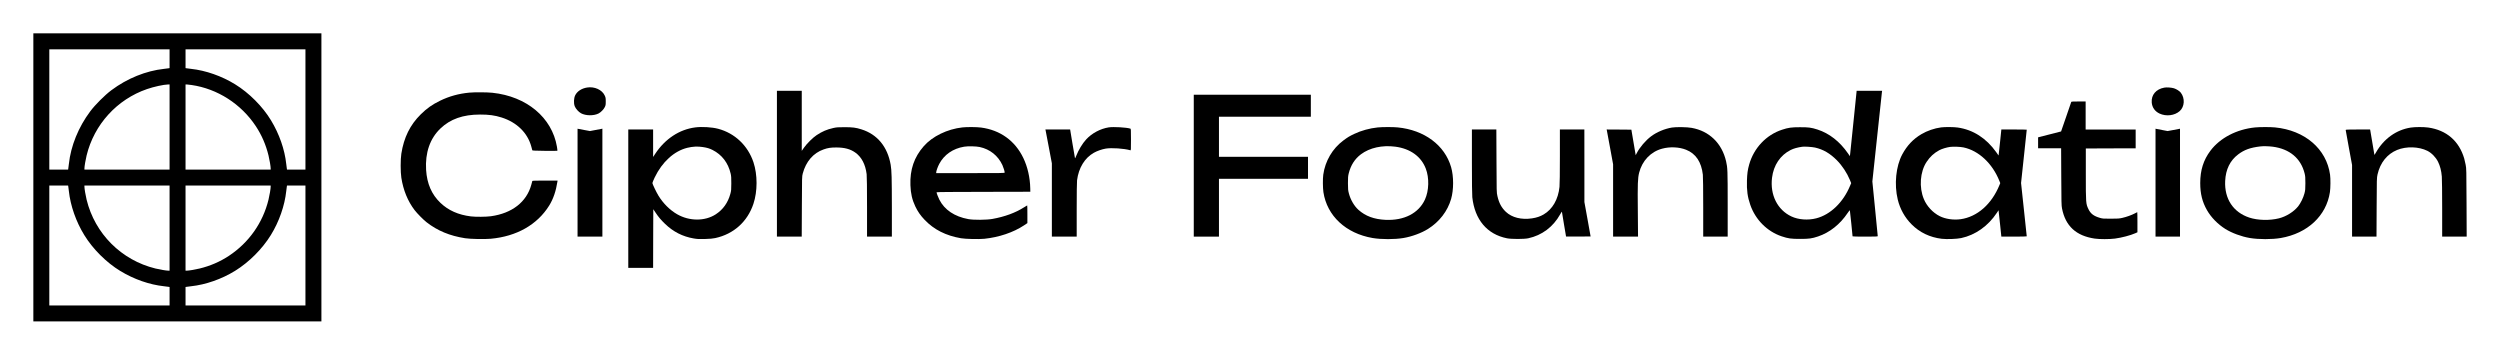 <?xml version="1.0" standalone="no"?>
<!DOCTYPE svg PUBLIC "-//W3C//DTD SVG 20010904//EN"
 "http://www.w3.org/TR/2001/REC-SVG-20010904/DTD/svg10.dtd">
<svg version="1.0" xmlns="http://www.w3.org/2000/svg"
 width="7047pt" height="1000pt" viewBox="0 0 7047 1000"
 preserveAspectRatio="xMidYMid meet">

<g transform="translate(0,1000) scale(0.1,-0.1)"
fill="#000000" stroke="none">
<path d="M940 5000 l0 -4060 4060 0 4060 0 0 4060 0 4060 -4060 0 -4060 0 0
-4060z m3840 3345 l0 -265 -22 -4 c-13 -3 -72 -10 -133 -17 -511 -55 -1040
-269 -1485 -602 -184 -137 -460 -413 -597 -597 -333 -445 -547 -974 -602
-1485 -7 -60 -14 -120 -17 -132 l-4 -23 -265 0 -265 0 0 1695 0 1695 1695 0
1695 0 0 -265z m3830 -1430 l0 -1695 -260 0 -260 0 -4 23 c-3 12 -10 72 -17
132 -44 412 -196 847 -430 1233 -237 391 -617 773 -1011 1015 -376 233 -831
392 -1243 436 -60 7 -120 14 -132 17 l-23 4 0 265 0 265 1690 0 1690 0 0
-1695z m-3830 -495 l0 -1200 -1200 0 -1200 0 0 31 c0 58 31 243 61 366 213
874 855 1580 1703 1872 193 67 469 127 594 130 l42 1 0 -1200z m619 1184 c731
-106 1398 -534 1813 -1162 166 -252 284 -525 357 -825 30 -123 61 -308 61
-366 l0 -31 -1200 0 -1200 0 0 1200 0 1200 31 0 c17 0 79 -7 138 -16z m-3475
-2856 c3 -13 10 -72 17 -133 44 -412 203 -867 436 -1243 242 -394 624 -774
1015 -1011 386 -234 821 -386 1233 -430 61 -7 120 -14 133 -17 l22 -4 0 -260
0 -260 -1695 0 -1695 0 0 1690 0 1690 265 0 265 0 4 -22z m2856 -1178 l0
-1200 -31 0 c-58 0 -243 31 -366 61 -961 234 -1708 981 -1942 1942 -30 123
-61 308 -61 366 l0 31 1200 0 1200 0 0 -1200z m2850 1169 c0 -58 -31 -243 -61
-366 -159 -653 -553 -1212 -1117 -1585 -252 -166 -525 -284 -825 -357 -123
-30 -308 -61 -366 -61 l-31 0 0 1200 0 1200 1200 0 1200 0 0 -31z m980 -1659
l0 -1690 -1690 0 -1690 0 0 260 0 260 23 4 c12 3 72 10 132 17 413 44 865 202
1240 434 394 243 767 616 1010 1010 232 375 390 827 434 1240 7 61 14 120 17
133 l4 22 260 0 260 0 0 -1690z"/>
<path d="M16550 7533 c-155 -24 -281 -106 -337 -221 -39 -80 -45 -220 -13
-305 26 -70 108 -162 178 -200 133 -72 358 -75 494 -6 63 32 145 115 175 178
25 50 28 67 28 161 0 95 -3 111 -29 167 -74 162 -287 259 -496 226z"/>
<path d="M61008 7530 c-234 -42 -371 -205 -355 -418 11 -140 89 -251 220 -313
187 -87 425 -58 569 70 138 123 152 359 31 518 -35 46 -121 101 -192 124 -73
22 -205 32 -273 19z"/>
<path d="M21900 5385 l0 -2055 350 0 349 0 4 848 c3 837 3 848 25 931 90 337
297 578 587 679 121 43 203 55 360 55 232 -1 391 -43 532 -142 178 -125 288
-334 322 -611 7 -53 11 -396 11 -922 l0 -838 350 0 350 0 0 823 c-1 841 -6
1042 -34 1204 -89 508 -377 857 -825 997 -155 49 -248 61 -476 61 -184 0 -223
-3 -314 -23 -183 -41 -313 -97 -471 -201 -107 -70 -276 -238 -358 -355 l-62
-89 0 847 0 846 -350 0 -350 0 0 -2055z"/>
<path d="M52251 6617 c-46 -452 -89 -866 -95 -921 l-11 -98 -54 78 c-232 335
-526 565 -861 673 -174 56 -252 66 -495 65 -238 0 -326 -12 -501 -70 -447
-145 -798 -517 -929 -984 -41 -145 -56 -257 -62 -447 -9 -277 17 -466 94 -687
146 -420 474 -749 883 -887 190 -63 262 -73 520 -73 255 0 330 10 507 69 329
110 623 344 836 664 34 51 58 79 61 70 4 -12 77 -711 76 -731 0 -5 160 -8 355
-8 277 0 355 3 355 13 0 6 -34 356 -76 777 l-76 765 132 1235 c72 679 134
1254 137 1278 l6 42 -359 0 -359 0 -84 -823z m-1090 -776 c232 -52 425 -165
619 -361 148 -150 282 -353 365 -553 l36 -89 -32 -76 c-193 -467 -554 -814
-953 -916 -233 -60 -503 -40 -700 53 -394 185 -605 607 -546 1091 43 353 233
636 525 782 86 43 191 72 330 92 62 9 273 -5 356 -23z"/>
<path d="M13230 7389 c-298 -28 -569 -103 -825 -228 -224 -110 -371 -213 -544
-384 -301 -297 -476 -651 -548 -1109 -25 -158 -25 -518 0 -678 55 -352 181
-660 374 -913 70 -92 247 -271 338 -342 305 -238 653 -383 1085 -450 144 -23
548 -31 722 -15 731 66 1312 396 1648 935 116 186 192 409 234 683 l3 22 -354
0 c-274 0 -355 -3 -358 -12 -2 -7 -15 -56 -29 -108 -133 -484 -542 -802 -1136
-885 -136 -19 -433 -21 -565 -5 -356 44 -638 169 -860 382 -247 235 -379 539
-404 926 -30 486 108 887 404 1170 277 266 637 393 1115 393 249 1 418 -22
610 -83 428 -136 731 -432 836 -818 14 -52 27 -100 29 -107 3 -8 99 -12 352
-15 191 -2 351 -1 354 2 4 3 -2 55 -12 115 -140 822 -853 1418 -1818 1520
-146 16 -506 18 -651 4z"/>
<path d="M33650 5330 l0 -2000 355 0 355 0 0 815 0 815 1255 0 1255 0 0 310 0
310 -1255 0 -1255 0 0 565 0 565 1295 0 1295 0 0 310 0 310 -1650 0 -1650 0 0
-2000z"/>
<path d="M58385 7128 c-3 -7 -68 -197 -145 -422 -77 -225 -141 -410 -142 -411
-2 -1 -131 -34 -288 -74 -157 -40 -302 -77 -322 -82 l-38 -10 0 -154 0 -155
325 0 324 0 4 -802 c3 -717 5 -813 21 -893 97 -496 396 -772 920 -850 135 -20
419 -20 572 0 189 25 437 90 577 152 l57 26 0 283 c0 156 -2 284 -5 284 -2 0
-33 -15 -67 -34 -87 -47 -242 -103 -357 -128 -82 -19 -129 -22 -321 -22 -206
-1 -232 1 -304 22 -177 51 -264 117 -326 245 -74 154 -75 166 -75 987 l0 725
703 3 702 2 0 265 0 265 -705 0 -705 0 0 395 0 395 -200 0 c-151 0 -202 -3
-205 -12z"/>
<path d="M19600 6409 c-449 -57 -852 -323 -1130 -743 l-60 -91 0 388 0 387
-350 0 -350 0 0 -1950 0 -1950 350 0 350 0 2 827 3 826 59 -89 c88 -132 151
-207 273 -325 230 -222 496 -357 804 -410 107 -18 150 -21 319 -16 144 4 220
11 291 26 519 112 910 463 1077 967 117 350 117 820 1 1169 -158 472 -525 820
-996 945 -172 46 -457 63 -643 39z m210 -554 c120 -18 187 -38 275 -82 264
-133 441 -364 511 -668 15 -64 19 -119 18 -275 0 -177 -3 -204 -26 -291 -68
-252 -206 -446 -412 -580 -304 -198 -743 -197 -1089 2 -205 118 -392 304 -527
524 -59 96 -170 328 -170 355 0 12 29 84 65 159 211 438 548 744 920 835 151
37 290 44 435 21z"/>
<path d="M27130 6409 c-430 -48 -848 -252 -1092 -531 -271 -309 -391 -660
-375 -1098 8 -234 48 -409 137 -597 68 -144 146 -257 264 -380 263 -276 597
-445 1026 -519 129 -22 501 -30 656 -15 411 42 818 179 1117 377 l97 65 0 250
c0 137 -2 249 -5 249 -3 0 -45 -25 -93 -56 -237 -151 -540 -263 -887 -325
-165 -30 -530 -33 -680 -5 -387 70 -672 262 -816 547 -36 72 -79 186 -79 209
0 7 425 11 1321 12 l1322 3 -2 95 c-6 302 -75 606 -195 856 -234 487 -652 788
-1193 859 -123 16 -396 18 -523 4z m486 -553 c289 -62 517 -244 640 -510 31
-68 64 -176 64 -210 0 -15 -86 -16 -965 -16 l-965 0 0 23 c0 35 44 158 84 234
140 264 388 436 704 488 107 18 337 13 438 -9z"/>
<path d="M31255 6410 c-236 -37 -475 -164 -636 -338 -109 -118 -217 -298 -285
-471 -24 -62 -29 -70 -34 -50 -4 13 -35 198 -71 412 l-64 387 -348 0 -349 0 6
-27 c4 -16 44 -230 91 -477 l85 -450 0 -1033 0 -1033 350 0 350 0 0 753 c0
456 4 785 10 835 44 348 215 630 472 775 91 52 228 100 335 118 166 28 520 4
696 -47 16 -5 17 14 17 300 0 288 -1 305 -19 311 -109 34 -473 55 -606 35z"/>
<path d="M38835 6408 c-227 -23 -469 -90 -665 -184 -134 -64 -183 -94 -305
-185 -306 -228 -512 -579 -565 -964 -16 -115 -13 -373 4 -490 101 -669 632
-1164 1386 -1294 247 -42 623 -42 870 0 241 41 507 140 692 255 321 201 553
502 652 846 75 262 75 634 0 896 -179 620 -755 1048 -1508 1121 -128 13 -432
12 -561 -1z m498 -543 c419 -55 725 -275 856 -615 102 -263 92 -626 -23 -876
-178 -385 -586 -595 -1110 -571 -323 15 -567 105 -765 283 -119 107 -221 281
-268 459 -24 91 -26 117 -27 290 0 164 3 202 22 278 58 231 170 406 343 537
247 185 601 264 972 215z"/>
<path d="M47130 6405 c-207 -34 -430 -128 -591 -249 -154 -116 -322 -314 -404
-476 l-28 -55 -61 360 -61 360 -348 3 -349 2 6 -27 c3 -16 44 -236 91 -491
l85 -463 0 -1020 0 -1019 352 0 351 0 -6 718 c-8 779 -2 929 37 1084 86 338
327 591 647 677 219 60 481 48 676 -30 275 -109 432 -344 473 -704 6 -53 10
-426 10 -917 l0 -828 345 0 345 0 0 914 c0 954 -3 1027 -45 1209 -58 252 -177
469 -343 629 -173 166 -375 267 -629 314 -121 23 -440 28 -553 9z"/>
<path d="M54715 6409 c-185 -24 -393 -95 -556 -192 -230 -136 -402 -318 -537
-567 -180 -335 -232 -849 -128 -1276 65 -267 200 -508 391 -699 227 -228 513
-365 848 -406 141 -17 424 -6 549 20 401 86 759 340 1004 710 l49 74 6 -54 c4
-30 22 -197 40 -371 l33 -318 358 0 c197 0 358 3 358 8 0 4 -36 344 -80 755
l-80 748 80 748 c44 412 80 752 80 755 0 3 -161 6 -358 6 l-358 0 -33 -322
c-18 -178 -36 -342 -40 -367 l-6 -44 -66 94 c-279 393 -651 632 -1084 694
-109 16 -358 18 -470 4z m630 -564 c430 -90 818 -452 1015 -948 l23 -59 -23
-56 c-219 -538 -627 -896 -1095 -961 -201 -28 -428 5 -590 87 -192 97 -361
278 -445 479 -140 334 -108 770 77 1050 96 144 204 245 354 327 73 40 211 82
309 95 94 12 283 5 375 -14z"/>
<path d="M63565 6408 c-519 -52 -987 -297 -1257 -656 -197 -262 -288 -550
-288 -912 0 -300 58 -533 191 -765 116 -203 305 -396 517 -529 185 -115 451
-214 692 -255 247 -42 623 -42 870 0 754 130 1285 625 1386 1294 17 117 20
375 4 490 -101 729 -710 1252 -1554 1334 -128 13 -432 12 -561 -1z m498 -543
c477 -63 792 -326 899 -752 19 -76 22 -114 22 -278 -1 -172 -3 -199 -27 -290
-32 -122 -109 -277 -180 -365 -123 -151 -336 -284 -537 -334 -264 -66 -597
-58 -835 20 -456 151 -706 529 -682 1033 15 326 139 578 368 750 170 129 343
191 624 224 77 10 245 6 348 -8z"/>
<path d="M67955 6404 c-407 -62 -761 -315 -981 -702 -24 -42 -44 -73 -44 -68
0 12 -110 666 -117 694 l-5 22 -344 0 c-272 0 -344 -3 -344 -13 0 -7 41 -232
90 -500 l90 -488 0 -1010 0 -1009 344 0 345 0 4 828 c3 811 4 829 25 925 75
330 271 575 552 690 259 107 612 96 854 -25 119 -60 236 -180 300 -309 58
-118 93 -253 106 -416 6 -72 10 -464 10 -909 l0 -784 346 0 345 0 -4 958 c-4
928 -4 960 -25 1067 -12 61 -30 139 -40 175 -146 496 -499 801 -1013 875 -130
18 -370 18 -494 -1z"/>
<path d="M16280 4851 l0 -1521 350 0 350 0 0 1521 0 1522 -27 -6 c-16 -3 -94
-18 -176 -33 l-147 -28 -153 28 c-83 15 -162 30 -174 33 l-23 5 0 -1521z"/>
<path d="M60760 4851 l0 -1521 345 0 345 0 0 1521 0 1521 -22 -5 c-13 -3 -92
-18 -175 -33 l-153 -28 -147 28 c-82 15 -158 30 -170 33 l-23 5 0 -1521z"/>
<path d="M41490 5445 c0 -570 4 -942 11 -1003 69 -634 416 -1046 977 -1159
125 -25 483 -25 599 0 387 83 703 320 901 675 26 46 48 80 49 75 1 -4 28 -163
58 -353 31 -190 58 -346 59 -348 2 -1 158 -1 348 0 l344 3 -87 485 -88 485 0
1023 -1 1022 -345 0 -345 0 0 -753 c0 -474 -4 -794 -11 -863 -35 -352 -196
-632 -447 -779 -95 -56 -198 -91 -327 -110 -298 -45 -566 22 -737 183 -123
117 -195 249 -239 447 -23 99 -23 110 -26 988 l-4 887 -344 0 -345 0 0 -905z"/>
</g>
</svg>
